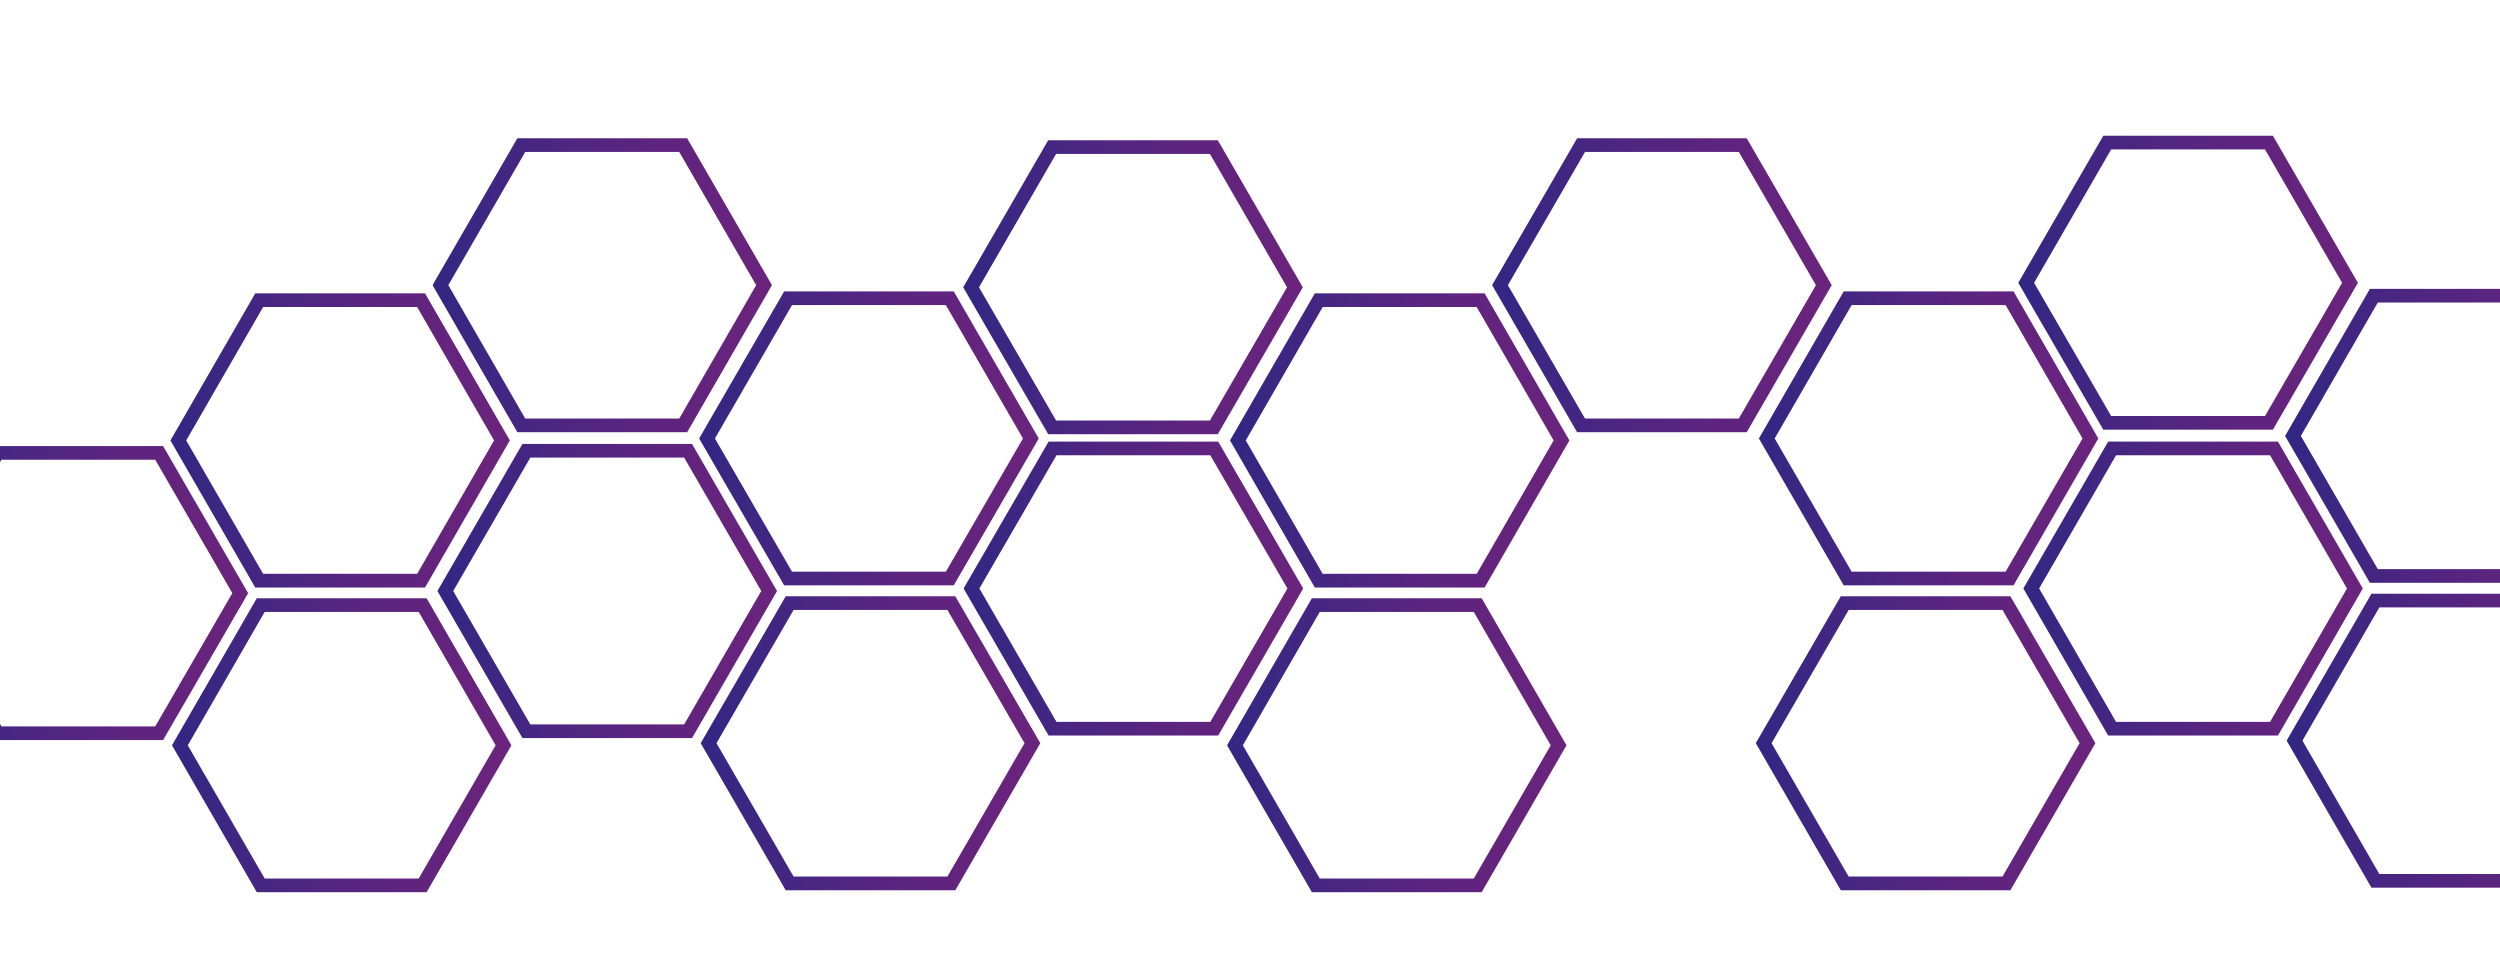 <?xml version="1.0" encoding="utf-8"?>
<!-- Generator: Adobe Illustrator 21.0.0, SVG Export Plug-In . SVG Version: 6.00 Build 0)  -->
<svg version="1.1" id="Ebene_1" xmlns="http://www.w3.org/2000/svg" xmlns:xlink="http://www.w3.org/1999/xlink" x="0px" y="0px"
	 viewBox="0 0 1280 500" style="enable-background:new 0 0 1280 500;" xml:space="preserve">
<style type="text/css">
	.st0{fill:none;stroke:url(#SVGID_1_);stroke-width:7;stroke-miterlimit:10;}
	.st1{fill:none;stroke:url(#SVGID_2_);stroke-width:7;stroke-miterlimit:10;}
	.st2{fill:none;stroke:url(#SVGID_3_);stroke-width:7;stroke-miterlimit:10;}
	.st3{fill:none;stroke:url(#SVGID_4_);stroke-width:7;stroke-miterlimit:10;}
	.st4{fill:none;stroke:url(#SVGID_5_);stroke-width:7;stroke-miterlimit:10;}
	.st5{fill:none;stroke:url(#SVGID_6_);stroke-width:7;stroke-miterlimit:10;}
	.st6{fill:none;stroke:url(#SVGID_7_);stroke-width:7;stroke-miterlimit:10;}
	.st7{fill:none;stroke:url(#SVGID_8_);stroke-width:7;stroke-miterlimit:10;}
	.st8{fill:none;stroke:url(#SVGID_9_);stroke-width:7;stroke-miterlimit:10;}
	.st9{fill:none;stroke:url(#SVGID_10_);stroke-width:7;stroke-miterlimit:10;}
	.st10{fill:none;stroke:url(#SVGID_11_);stroke-width:7;stroke-miterlimit:10;}
	.st11{fill:none;stroke:url(#SVGID_12_);stroke-width:7;stroke-miterlimit:10;}
	.st12{fill:none;stroke:url(#SVGID_13_);stroke-width:7;stroke-miterlimit:10;}
	.st13{fill:none;stroke:url(#SVGID_14_);stroke-width:7;stroke-miterlimit:10;}
	.st14{fill:none;stroke:url(#SVGID_15_);stroke-width:7;stroke-miterlimit:10;}
	.st15{fill:none;stroke:url(#SVGID_16_);stroke-width:7;stroke-miterlimit:10;}
	.st16{fill:none;stroke:url(#SVGID_17_);stroke-width:7;stroke-miterlimit:10;}
	.st17{fill:none;stroke:url(#SVGID_18_);stroke-width:7;stroke-miterlimit:10;}
	.st18{fill:none;stroke:url(#SVGID_19_);stroke-width:7;stroke-miterlimit:10;}
	.st19{fill:none;stroke:url(#SVGID_20_);stroke-width:7;stroke-miterlimit:10;}
	.st20{fill:none;stroke:url(#SVGID_21_);stroke-width:7;stroke-miterlimit:10;}
	.st21{fill:none;stroke:url(#SVGID_22_);stroke-width:7;stroke-miterlimit:10;}
	.st22{fill:none;stroke:url(#SVGID_23_);stroke-width:7;stroke-miterlimit:10;}
	.st23{fill:none;stroke:url(#SVGID_24_);stroke-width:7;stroke-miterlimit:10;}
	.st24{fill:none;stroke:url(#SVGID_25_);stroke-width:7;stroke-miterlimit:10;}
	.st25{fill:none;stroke:url(#SVGID_26_);stroke-width:7;stroke-miterlimit:10;}
	.st26{fill:none;stroke:url(#SVGID_27_);stroke-width:7;stroke-miterlimit:10;}
	.st27{fill:none;stroke:url(#SVGID_28_);stroke-width:7;stroke-miterlimit:10;}
	.st28{fill:none;stroke:url(#SVGID_29_);stroke-width:7;stroke-miterlimit:10;}
	.st29{fill:none;stroke:url(#SVGID_30_);stroke-width:7;stroke-miterlimit:10;}
	.st30{fill:none;stroke:url(#SVGID_31_);stroke-width:7;stroke-miterlimit:10;}
	.st31{fill:none;stroke:url(#SVGID_32_);stroke-width:7;stroke-miterlimit:10;}
	.st32{fill:none;stroke:url(#SVGID_33_);stroke-width:7;stroke-miterlimit:10;}
	.st33{fill:none;stroke:url(#SVGID_34_);stroke-width:7;stroke-miterlimit:10;}
	.st34{fill:none;stroke:url(#SVGID_35_);stroke-width:7;stroke-miterlimit:10;}
	.st35{fill:none;stroke:url(#SVGID_36_);stroke-width:7;stroke-miterlimit:10;}
	.st36{fill:none;stroke:url(#SVGID_37_);stroke-width:7;stroke-miterlimit:10;}
	.st37{fill:none;stroke:url(#SVGID_38_);stroke-width:7;stroke-miterlimit:10;}
	.st38{fill:none;stroke:url(#SVGID_39_);stroke-width:7;stroke-miterlimit:10;}
	.st39{fill:none;stroke:url(#SVGID_40_);stroke-width:7;stroke-miterlimit:10;}
	.st40{fill:none;stroke:url(#SVGID_41_);stroke-width:7;stroke-miterlimit:10;}
	.st41{fill:none;stroke:url(#SVGID_42_);stroke-width:7;stroke-miterlimit:10;}
</style>
<linearGradient id="SVGID_1_" gradientUnits="userSpaceOnUse" x1="-1132.042" y1="151.737" x2="-958.22" y2="151.737">
	<stop  offset="0" style="stop-color:#7BBB58"/>
	<stop  offset="0" style="stop-color:#312783"/>
	<stop  offset="0.37" style="stop-color:#4D2681"/>
	<stop  offset="0.77" style="stop-color:#63247E"/>
	<stop  offset="1" style="stop-color:#6B247D"/>
</linearGradient>
<polygon class="st0" points="-1003.7,80 -1086.6,80 -1128,151.7 -1086.6,223.5 -1003.7,223.5 -962.3,151.7 "/>
<linearGradient id="SVGID_2_" gradientUnits="userSpaceOnUse" x1="-995.505" y1="230.16" x2="-821.683" y2="230.16">
	<stop  offset="0" style="stop-color:#7BBB58"/>
	<stop  offset="0" style="stop-color:#312783"/>
	<stop  offset="0.37" style="stop-color:#4D2681"/>
	<stop  offset="0.77" style="stop-color:#63247E"/>
	<stop  offset="1" style="stop-color:#6B247D"/>
</linearGradient>
<polygon class="st1" points="-867.2,158.4 -950,158.4 -991.5,230.2 -950,301.9 -867.2,301.9 -825.7,230.2 "/>
<linearGradient id="SVGID_3_" gradientUnits="userSpaceOnUse" x1="-861.265" y1="150.686" x2="-687.443" y2="150.686">
	<stop  offset="0" style="stop-color:#7BBB58"/>
	<stop  offset="0" style="stop-color:#312783"/>
	<stop  offset="0.37" style="stop-color:#4D2681"/>
	<stop  offset="0.77" style="stop-color:#63247E"/>
	<stop  offset="1" style="stop-color:#6B247D"/>
</linearGradient>
<polygon class="st2" points="-732.9,78.9 -815.8,78.9 -857.2,150.7 -815.8,222.5 -732.9,222.5 -691.5,150.7 "/>
<linearGradient id="SVGID_4_" gradientUnits="userSpaceOnUse" x1="-724.728" y1="229.109" x2="-550.907" y2="229.109">
	<stop  offset="0" style="stop-color:#7BBB58"/>
	<stop  offset="0" style="stop-color:#312783"/>
	<stop  offset="0.37" style="stop-color:#4D2681"/>
	<stop  offset="0.77" style="stop-color:#63247E"/>
	<stop  offset="1" style="stop-color:#6B247D"/>
</linearGradient>
<polygon class="st3" points="-596.4,157.3 -679.3,157.3 -720.7,229.1 -679.3,300.9 -596.4,300.9 -554.9,229.1 "/>
<linearGradient id="SVGID_5_" gradientUnits="userSpaceOnUse" x1="-591.846" y1="149.408" x2="-418.024" y2="149.408">
	<stop  offset="0" style="stop-color:#7BBB58"/>
	<stop  offset="0" style="stop-color:#312783"/>
	<stop  offset="0.37" style="stop-color:#4D2681"/>
	<stop  offset="0.77" style="stop-color:#63247E"/>
	<stop  offset="1" style="stop-color:#6B247D"/>
</linearGradient>
<polygon class="st4" points="-463.5,77.6 -546.4,77.6 -587.8,149.4 -546.4,221.2 -463.5,221.2 -422.1,149.4 "/>
<linearGradient id="SVGID_6_" gradientUnits="userSpaceOnUse" x1="-455.31" y1="227.831" x2="-281.488" y2="227.831">
	<stop  offset="0" style="stop-color:#7BBB58"/>
	<stop  offset="0" style="stop-color:#312783"/>
	<stop  offset="0.37" style="stop-color:#4D2681"/>
	<stop  offset="0.77" style="stop-color:#63247E"/>
	<stop  offset="1" style="stop-color:#6B247D"/>
</linearGradient>
<polygon class="st5" points="-327,156.1 -409.8,156.1 -451.3,227.8 -409.8,299.6 -327,299.6 -285.5,227.8 "/>
<linearGradient id="SVGID_7_" gradientUnits="userSpaceOnUse" x1="-321.069" y1="148.357" x2="-147.248" y2="148.357">
	<stop  offset="0" style="stop-color:#7BBB58"/>
	<stop  offset="0" style="stop-color:#312783"/>
	<stop  offset="0.37" style="stop-color:#4D2681"/>
	<stop  offset="0.77" style="stop-color:#63247E"/>
	<stop  offset="1" style="stop-color:#6B247D"/>
</linearGradient>
<polygon class="st6" points="-192.7,76.6 -275.6,76.6 -317,148.4 -275.6,220.1 -192.7,220.1 -151.3,148.4 "/>
<linearGradient id="SVGID_8_" gradientUnits="userSpaceOnUse" x1="-184.533" y1="226.78" x2="-10.711" y2="226.78">
	<stop  offset="0" style="stop-color:#7BBB58"/>
	<stop  offset="0" style="stop-color:#312783"/>
	<stop  offset="0.37" style="stop-color:#4D2681"/>
	<stop  offset="0.77" style="stop-color:#63247E"/>
	<stop  offset="1" style="stop-color:#6B247D"/>
</linearGradient>
<polygon class="st7" points="-56.2,155 -139.1,155 -180.5,226.8 -139.1,298.5 -56.2,298.5 -14.8,226.8 "/>
<linearGradient id="SVGID_9_" gradientUnits="userSpaceOnUse" x1="87.214" y1="225.503" x2="261.036" y2="225.503">
	<stop  offset="0" style="stop-color:#7BBB58"/>
	<stop  offset="0" style="stop-color:#312783"/>
	<stop  offset="0.37" style="stop-color:#4D2681"/>
	<stop  offset="0.77" style="stop-color:#63247E"/>
	<stop  offset="1" style="stop-color:#6B247D"/>
</linearGradient>
<polygon class="st8" points="215.6,153.7 132.7,153.7 91.3,225.5 132.7,297.3 215.6,297.3 257,225.5 "/>
<linearGradient id="SVGID_10_" gradientUnits="userSpaceOnUse" x1="221.454" y1="146.029" x2="395.276" y2="146.029">
	<stop  offset="0" style="stop-color:#7BBB58"/>
	<stop  offset="0" style="stop-color:#312783"/>
	<stop  offset="0.37" style="stop-color:#4D2681"/>
	<stop  offset="0.77" style="stop-color:#63247E"/>
	<stop  offset="1" style="stop-color:#6B247D"/>
</linearGradient>
<polygon class="st9" points="349.8,74.3 266.9,74.3 225.5,146 266.9,217.8 349.8,217.8 391.2,146 "/>
<linearGradient id="SVGID_11_" gradientUnits="userSpaceOnUse" x1="357.991" y1="224.452" x2="531.813" y2="224.452">
	<stop  offset="0" style="stop-color:#7BBB58"/>
	<stop  offset="0" style="stop-color:#312783"/>
	<stop  offset="0.37" style="stop-color:#4D2681"/>
	<stop  offset="0.77" style="stop-color:#63247E"/>
	<stop  offset="1" style="stop-color:#6B247D"/>
</linearGradient>
<polygon class="st10" points="486.3,152.7 403.5,152.7 362,224.5 403.5,296.2 486.3,296.2 527.8,224.5 "/>
<linearGradient id="SVGID_12_" gradientUnits="userSpaceOnUse" x1="-1131.847" y1="305.995" x2="-958.026" y2="305.995">
	<stop  offset="0" style="stop-color:#7BBB58"/>
	<stop  offset="0" style="stop-color:#312783"/>
	<stop  offset="0.37" style="stop-color:#4D2681"/>
	<stop  offset="0.77" style="stop-color:#63247E"/>
	<stop  offset="1" style="stop-color:#6B247D"/>
</linearGradient>
<polygon class="st11" points="-1003.5,234.2 -1086.4,234.2 -1127.8,306 -1086.4,377.8 -1003.5,377.8 -962.1,306 "/>
<linearGradient id="SVGID_13_" gradientUnits="userSpaceOnUse" x1="-997.025" y1="386.229" x2="-823.203" y2="386.229">
	<stop  offset="0" style="stop-color:#7BBB58"/>
	<stop  offset="0" style="stop-color:#312783"/>
	<stop  offset="0.37" style="stop-color:#4D2681"/>
	<stop  offset="0.77" style="stop-color:#63247E"/>
	<stop  offset="1" style="stop-color:#6B247D"/>
</linearGradient>
<polygon class="st12" points="-868.7,314.5 -951.5,314.5 -993,386.2 -951.5,458 -868.7,458 -827.2,386.2 "/>
<linearGradient id="SVGID_14_" gradientUnits="userSpaceOnUse" x1="-861.071" y1="307.273" x2="-687.249" y2="307.273">
	<stop  offset="0" style="stop-color:#7BBB58"/>
	<stop  offset="0" style="stop-color:#312783"/>
	<stop  offset="0.37" style="stop-color:#4D2681"/>
	<stop  offset="0.77" style="stop-color:#63247E"/>
	<stop  offset="1" style="stop-color:#6B247D"/>
</linearGradient>
<polygon class="st13" points="-732.7,235.5 -815.6,235.5 -857,307.3 -815.6,379 -732.7,379 -691.3,307.3 "/>
<linearGradient id="SVGID_15_" gradientUnits="userSpaceOnUse" x1="-589.324" y1="305.995" x2="-415.502" y2="305.995">
	<stop  offset="0" style="stop-color:#7BBB58"/>
	<stop  offset="0" style="stop-color:#312783"/>
	<stop  offset="0.37" style="stop-color:#4D2681"/>
	<stop  offset="0.77" style="stop-color:#63247E"/>
	<stop  offset="1" style="stop-color:#6B247D"/>
</linearGradient>
<polygon class="st14" points="-461,234.2 -543.8,234.2 -585.3,306 -543.8,377.8 -461,377.8 -419.5,306 "/>
<linearGradient id="SVGID_16_" gradientUnits="userSpaceOnUse" x1="-454.501" y1="383.901" x2="-280.68" y2="383.901">
	<stop  offset="0" style="stop-color:#7BBB58"/>
	<stop  offset="0" style="stop-color:#312783"/>
	<stop  offset="0.37" style="stop-color:#4D2681"/>
	<stop  offset="0.77" style="stop-color:#63247E"/>
	<stop  offset="1" style="stop-color:#6B247D"/>
</linearGradient>
<polygon class="st15" points="-326.2,312.1 -409,312.1 -450.5,383.9 -409,455.7 -326.2,455.7 -284.7,383.9 "/>
<linearGradient id="SVGID_17_" gradientUnits="userSpaceOnUse" x1="-318.547" y1="304.944" x2="-144.725" y2="304.944">
	<stop  offset="0" style="stop-color:#7BBB58"/>
	<stop  offset="0" style="stop-color:#312783"/>
	<stop  offset="0.37" style="stop-color:#4D2681"/>
	<stop  offset="0.77" style="stop-color:#63247E"/>
	<stop  offset="1" style="stop-color:#6B247D"/>
</linearGradient>
<polygon class="st16" points="-190.2,233.2 -273.1,233.2 -314.5,304.9 -273.1,376.7 -190.2,376.7 -148.8,304.9 "/>
<linearGradient id="SVGID_18_" gradientUnits="userSpaceOnUse" x1="-183.724" y1="382.849" x2="-9.903" y2="382.849">
	<stop  offset="0" style="stop-color:#7BBB58"/>
	<stop  offset="0" style="stop-color:#312783"/>
	<stop  offset="0.37" style="stop-color:#4D2681"/>
	<stop  offset="0.77" style="stop-color:#63247E"/>
	<stop  offset="1" style="stop-color:#6B247D"/>
</linearGradient>
<polygon class="st17" points="-55.4,311.1 -138.2,311.1 -179.7,382.8 -138.2,454.6 -55.4,454.6 -13.9,382.8 "/>
<linearGradient id="SVGID_19_" gradientUnits="userSpaceOnUse" x1="-46.8" y1="303.667" x2="127.022" y2="303.667">
	<stop  offset="0" style="stop-color:#7BBB58"/>
	<stop  offset="0" style="stop-color:#312783"/>
	<stop  offset="0.37" style="stop-color:#4D2681"/>
	<stop  offset="0.77" style="stop-color:#63247E"/>
	<stop  offset="1" style="stop-color:#6B247D"/>
</linearGradient>
<polygon class="st18" points="81.5,231.9 -1.3,231.9 -42.8,303.7 -1.3,375.4 81.5,375.4 123,303.7 "/>
<linearGradient id="SVGID_20_" gradientUnits="userSpaceOnUse" x1="88.023" y1="381.572" x2="261.844" y2="381.572">
	<stop  offset="0" style="stop-color:#7BBB58"/>
	<stop  offset="0" style="stop-color:#312783"/>
	<stop  offset="0.37" style="stop-color:#4D2681"/>
	<stop  offset="0.77" style="stop-color:#63247E"/>
	<stop  offset="1" style="stop-color:#6B247D"/>
</linearGradient>
<polygon class="st19" points="216.4,309.8 133.5,309.8 92.1,381.6 133.5,453.3 216.4,453.3 257.8,381.6 "/>
<linearGradient id="SVGID_21_" gradientUnits="userSpaceOnUse" x1="223.977" y1="302.616" x2="397.799" y2="302.616">
	<stop  offset="0" style="stop-color:#7BBB58"/>
	<stop  offset="0" style="stop-color:#312783"/>
	<stop  offset="0.37" style="stop-color:#4D2681"/>
	<stop  offset="0.77" style="stop-color:#63247E"/>
	<stop  offset="1" style="stop-color:#6B247D"/>
</linearGradient>
<polygon class="st20" points="352.3,230.8 269.5,230.8 228,302.6 269.5,374.4 352.3,374.4 393.8,302.6 "/>
<linearGradient id="SVGID_22_" gradientUnits="userSpaceOnUse" x1="358.799" y1="380.521" x2="532.621" y2="380.521">
	<stop  offset="0" style="stop-color:#7BBB58"/>
	<stop  offset="0" style="stop-color:#312783"/>
	<stop  offset="0.37" style="stop-color:#4D2681"/>
	<stop  offset="0.77" style="stop-color:#63247E"/>
	<stop  offset="1" style="stop-color:#6B247D"/>
</linearGradient>
<polygon class="st21" points="487.1,308.8 404.3,308.8 362.8,380.5 404.3,452.3 487.1,452.3 528.6,380.5 "/>
<linearGradient id="SVGID_23_" gradientUnits="userSpaceOnUse" x1="493.201" y1="147.08" x2="667.023" y2="147.08">
	<stop  offset="0" style="stop-color:#7BBB58"/>
	<stop  offset="0" style="stop-color:#312783"/>
	<stop  offset="0.37" style="stop-color:#4D2681"/>
	<stop  offset="0.77" style="stop-color:#63247E"/>
	<stop  offset="1" style="stop-color:#6B247D"/>
</linearGradient>
<polygon class="st22" points="621.5,75.3 538.7,75.3 497.2,147.1 538.7,218.8 621.5,218.8 663,147.1 "/>
<linearGradient id="SVGID_24_" gradientUnits="userSpaceOnUse" x1="629.738" y1="225.503" x2="803.56" y2="225.503">
	<stop  offset="0" style="stop-color:#7BBB58"/>
	<stop  offset="0" style="stop-color:#312783"/>
	<stop  offset="0.37" style="stop-color:#4D2681"/>
	<stop  offset="0.77" style="stop-color:#63247E"/>
	<stop  offset="1" style="stop-color:#6B247D"/>
</linearGradient>
<polygon class="st23" points="758.1,153.7 675.2,153.7 633.8,225.5 675.2,297.3 758.1,297.3 799.5,225.5 "/>
<linearGradient id="SVGID_25_" gradientUnits="userSpaceOnUse" x1="763.978" y1="146.029" x2="937.8" y2="146.029">
	<stop  offset="0" style="stop-color:#7BBB58"/>
	<stop  offset="0" style="stop-color:#312783"/>
	<stop  offset="0.37" style="stop-color:#4D2681"/>
	<stop  offset="0.77" style="stop-color:#63247E"/>
	<stop  offset="1" style="stop-color:#6B247D"/>
</linearGradient>
<polygon class="st24" points="892.3,74.3 809.5,74.3 768,146 809.5,217.8 892.3,217.8 933.8,146 "/>
<linearGradient id="SVGID_26_" gradientUnits="userSpaceOnUse" x1="900.515" y1="224.452" x2="1074.336" y2="224.452">
	<stop  offset="0" style="stop-color:#7BBB58"/>
	<stop  offset="0" style="stop-color:#312783"/>
	<stop  offset="0.37" style="stop-color:#4D2681"/>
	<stop  offset="0.77" style="stop-color:#63247E"/>
	<stop  offset="1" style="stop-color:#6B247D"/>
</linearGradient>
<polygon class="st25" points="1028.9,152.7 946,152.7 904.6,224.5 946,296.2 1028.9,296.2 1070.3,224.5 "/>
<linearGradient id="SVGID_27_" gradientUnits="userSpaceOnUse" x1="1033.397" y1="144.752" x2="1207.218" y2="144.752">
	<stop  offset="0" style="stop-color:#7BBB58"/>
	<stop  offset="0" style="stop-color:#312783"/>
	<stop  offset="0.37" style="stop-color:#4D2681"/>
	<stop  offset="0.77" style="stop-color:#63247E"/>
	<stop  offset="1" style="stop-color:#6B247D"/>
</linearGradient>
<polygon class="st26" points="1161.7,73 1078.9,73 1037.4,144.8 1078.9,216.5 1161.7,216.5 1203.2,144.8 "/>
<linearGradient id="SVGID_28_" gradientUnits="userSpaceOnUse" x1="1169.933" y1="223.174" x2="1343.755" y2="223.174">
	<stop  offset="0" style="stop-color:#7BBB58"/>
	<stop  offset="0" style="stop-color:#312783"/>
	<stop  offset="0.37" style="stop-color:#4D2681"/>
	<stop  offset="0.77" style="stop-color:#63247E"/>
	<stop  offset="1" style="stop-color:#6B247D"/>
</linearGradient>
<polygon class="st27" points="1298.3,151.4 1215.4,151.4 1174,223.2 1215.4,294.9 1298.3,294.9 1339.7,223.2 "/>
<linearGradient id="SVGID_29_" gradientUnits="userSpaceOnUse" x1="1304.174" y1="143.701" x2="1477.995" y2="143.701">
	<stop  offset="0" style="stop-color:#7BBB58"/>
	<stop  offset="0" style="stop-color:#312783"/>
	<stop  offset="0.37" style="stop-color:#4D2681"/>
	<stop  offset="0.77" style="stop-color:#63247E"/>
	<stop  offset="1" style="stop-color:#6B247D"/>
</linearGradient>
<polygon class="st28" points="1432.5,71.9 1349.6,71.9 1308.2,143.7 1349.6,215.5 1432.5,215.5 1474,143.7 "/>
<linearGradient id="SVGID_30_" gradientUnits="userSpaceOnUse" x1="1440.71" y1="222.123" x2="1614.532" y2="222.123">
	<stop  offset="0" style="stop-color:#7BBB58"/>
	<stop  offset="0" style="stop-color:#312783"/>
	<stop  offset="0.37" style="stop-color:#4D2681"/>
	<stop  offset="0.77" style="stop-color:#63247E"/>
	<stop  offset="1" style="stop-color:#6B247D"/>
</linearGradient>
<polygon class="st29" points="1569.1,150.4 1486.2,150.4 1444.8,222.1 1486.2,293.9 1569.1,293.9 1610.5,222.1 "/>
<linearGradient id="SVGID_31_" gradientUnits="userSpaceOnUse" x1="1712.457" y1="220.846" x2="1886.279" y2="220.846">
	<stop  offset="0" style="stop-color:#7BBB58"/>
	<stop  offset="0" style="stop-color:#312783"/>
	<stop  offset="0.37" style="stop-color:#4D2681"/>
	<stop  offset="0.77" style="stop-color:#63247E"/>
	<stop  offset="1" style="stop-color:#6B247D"/>
</linearGradient>
<polygon class="st30" points="1840.8,149.1 1757.9,149.1 1716.5,220.8 1757.9,292.6 1840.8,292.6 1882.2,220.8 "/>
<linearGradient id="SVGID_32_" gradientUnits="userSpaceOnUse" x1="1846.697" y1="141.372" x2="2020.519" y2="141.372">
	<stop  offset="0" style="stop-color:#7BBB58"/>
	<stop  offset="0" style="stop-color:#312783"/>
	<stop  offset="0.37" style="stop-color:#4D2681"/>
	<stop  offset="0.77" style="stop-color:#63247E"/>
	<stop  offset="1" style="stop-color:#6B247D"/>
</linearGradient>
<polygon class="st31" points="1975,69.6 1892.2,69.6 1850.7,141.4 1892.2,213.1 1975,213.1 2016.5,141.4 "/>
<linearGradient id="SVGID_33_" gradientUnits="userSpaceOnUse" x1="493.395" y1="301.338" x2="667.217" y2="301.338">
	<stop  offset="0" style="stop-color:#7BBB58"/>
	<stop  offset="0" style="stop-color:#312783"/>
	<stop  offset="0.37" style="stop-color:#4D2681"/>
	<stop  offset="0.77" style="stop-color:#63247E"/>
	<stop  offset="1" style="stop-color:#6B247D"/>
</linearGradient>
<polygon class="st32" points="621.7,229.6 538.9,229.6 497.4,301.3 538.9,373.1 621.7,373.1 663.2,301.3 "/>
<linearGradient id="SVGID_34_" gradientUnits="userSpaceOnUse" x1="628.218" y1="381.572" x2="802.04" y2="381.572">
	<stop  offset="0" style="stop-color:#7BBB58"/>
	<stop  offset="0" style="stop-color:#312783"/>
	<stop  offset="0.37" style="stop-color:#4D2681"/>
	<stop  offset="0.77" style="stop-color:#63247E"/>
	<stop  offset="1" style="stop-color:#6B247D"/>
</linearGradient>
<polygon class="st33" points="756.6,309.8 673.7,309.8 632.3,381.6 673.7,453.3 756.6,453.3 798,381.6 "/>
<linearGradient id="SVGID_35_" gradientUnits="userSpaceOnUse" x1="898.995" y1="380.521" x2="1072.816" y2="380.521">
	<stop  offset="0" style="stop-color:#7BBB58"/>
	<stop  offset="0" style="stop-color:#312783"/>
	<stop  offset="0.37" style="stop-color:#4D2681"/>
	<stop  offset="0.77" style="stop-color:#63247E"/>
	<stop  offset="1" style="stop-color:#6B247D"/>
</linearGradient>
<polygon class="st34" points="1027.3,308.8 944.5,308.8 903,380.5 944.5,452.3 1027.3,452.3 1068.8,380.5 "/>
<linearGradient id="SVGID_36_" gradientUnits="userSpaceOnUse" x1="1035.919" y1="301.338" x2="1209.741" y2="301.338">
	<stop  offset="0" style="stop-color:#7BBB58"/>
	<stop  offset="0" style="stop-color:#312783"/>
	<stop  offset="0.37" style="stop-color:#4D2681"/>
	<stop  offset="0.77" style="stop-color:#63247E"/>
	<stop  offset="1" style="stop-color:#6B247D"/>
</linearGradient>
<polygon class="st35" points="1164.3,229.6 1081.4,229.6 1040,301.3 1081.4,373.1 1164.3,373.1 1205.7,301.3 "/>
<linearGradient id="SVGID_37_" gradientUnits="userSpaceOnUse" x1="1170.742" y1="379.244" x2="1344.563" y2="379.244">
	<stop  offset="0" style="stop-color:#7BBB58"/>
	<stop  offset="0" style="stop-color:#312783"/>
	<stop  offset="0.37" style="stop-color:#4D2681"/>
	<stop  offset="0.77" style="stop-color:#63247E"/>
	<stop  offset="1" style="stop-color:#6B247D"/>
</linearGradient>
<polygon class="st36" points="1299.1,307.5 1216.2,307.5 1174.8,379.2 1216.2,451 1299.1,451 1340.5,379.2 "/>
<linearGradient id="SVGID_38_" gradientUnits="userSpaceOnUse" x1="1306.696" y1="300.287" x2="1480.518" y2="300.287">
	<stop  offset="0" style="stop-color:#7BBB58"/>
	<stop  offset="0" style="stop-color:#312783"/>
	<stop  offset="0.37" style="stop-color:#4D2681"/>
	<stop  offset="0.77" style="stop-color:#63247E"/>
	<stop  offset="1" style="stop-color:#6B247D"/>
</linearGradient>
<polygon class="st37" points="1435,228.5 1352.2,228.5 1310.7,300.3 1352.2,372.1 1435,372.1 1476.5,300.3 "/>
<linearGradient id="SVGID_39_" gradientUnits="userSpaceOnUse" x1="1441.518" y1="378.193" x2="1615.34" y2="378.193">
	<stop  offset="0" style="stop-color:#7BBB58"/>
	<stop  offset="0" style="stop-color:#312783"/>
	<stop  offset="0.37" style="stop-color:#4D2681"/>
	<stop  offset="0.77" style="stop-color:#63247E"/>
	<stop  offset="1" style="stop-color:#6B247D"/>
</linearGradient>
<polygon class="st38" points="1569.9,306.4 1487,306.4 1445.6,378.2 1487,450 1569.9,450 1611.3,378.2 "/>
<linearGradient id="SVGID_40_" gradientUnits="userSpaceOnUse" x1="1578.443" y1="299.01" x2="1752.265" y2="299.01">
	<stop  offset="0" style="stop-color:#7BBB58"/>
	<stop  offset="0" style="stop-color:#312783"/>
	<stop  offset="0.37" style="stop-color:#4D2681"/>
	<stop  offset="0.77" style="stop-color:#63247E"/>
	<stop  offset="1" style="stop-color:#6B247D"/>
</linearGradient>
<polygon class="st39" points="1706.8,227.2 1623.9,227.2 1582.5,299 1623.9,370.8 1706.8,370.8 1748.2,299 "/>
<linearGradient id="SVGID_41_" gradientUnits="userSpaceOnUse" x1="1713.265" y1="376.915" x2="1887.087" y2="376.915">
	<stop  offset="0" style="stop-color:#7BBB58"/>
	<stop  offset="0" style="stop-color:#312783"/>
	<stop  offset="0.37" style="stop-color:#4D2681"/>
	<stop  offset="0.77" style="stop-color:#63247E"/>
	<stop  offset="1" style="stop-color:#6B247D"/>
</linearGradient>
<polygon class="st40" points="1841.6,305.1 1758.7,305.1 1717.3,376.9 1758.7,448.7 1841.6,448.7 1883,376.9 "/>
<linearGradient id="SVGID_42_" gradientUnits="userSpaceOnUse" x1="1849.22" y1="297.959" x2="2023.042" y2="297.959">
	<stop  offset="0" style="stop-color:#7BBB58"/>
	<stop  offset="0" style="stop-color:#312783"/>
	<stop  offset="0.37" style="stop-color:#4D2681"/>
	<stop  offset="0.77" style="stop-color:#63247E"/>
	<stop  offset="1" style="stop-color:#6B247D"/>
</linearGradient>
<polygon class="st41" points="1977.6,226.2 1894.7,226.2 1853.3,298 1894.7,369.7 1977.6,369.7 2019,298 "/>
</svg>
